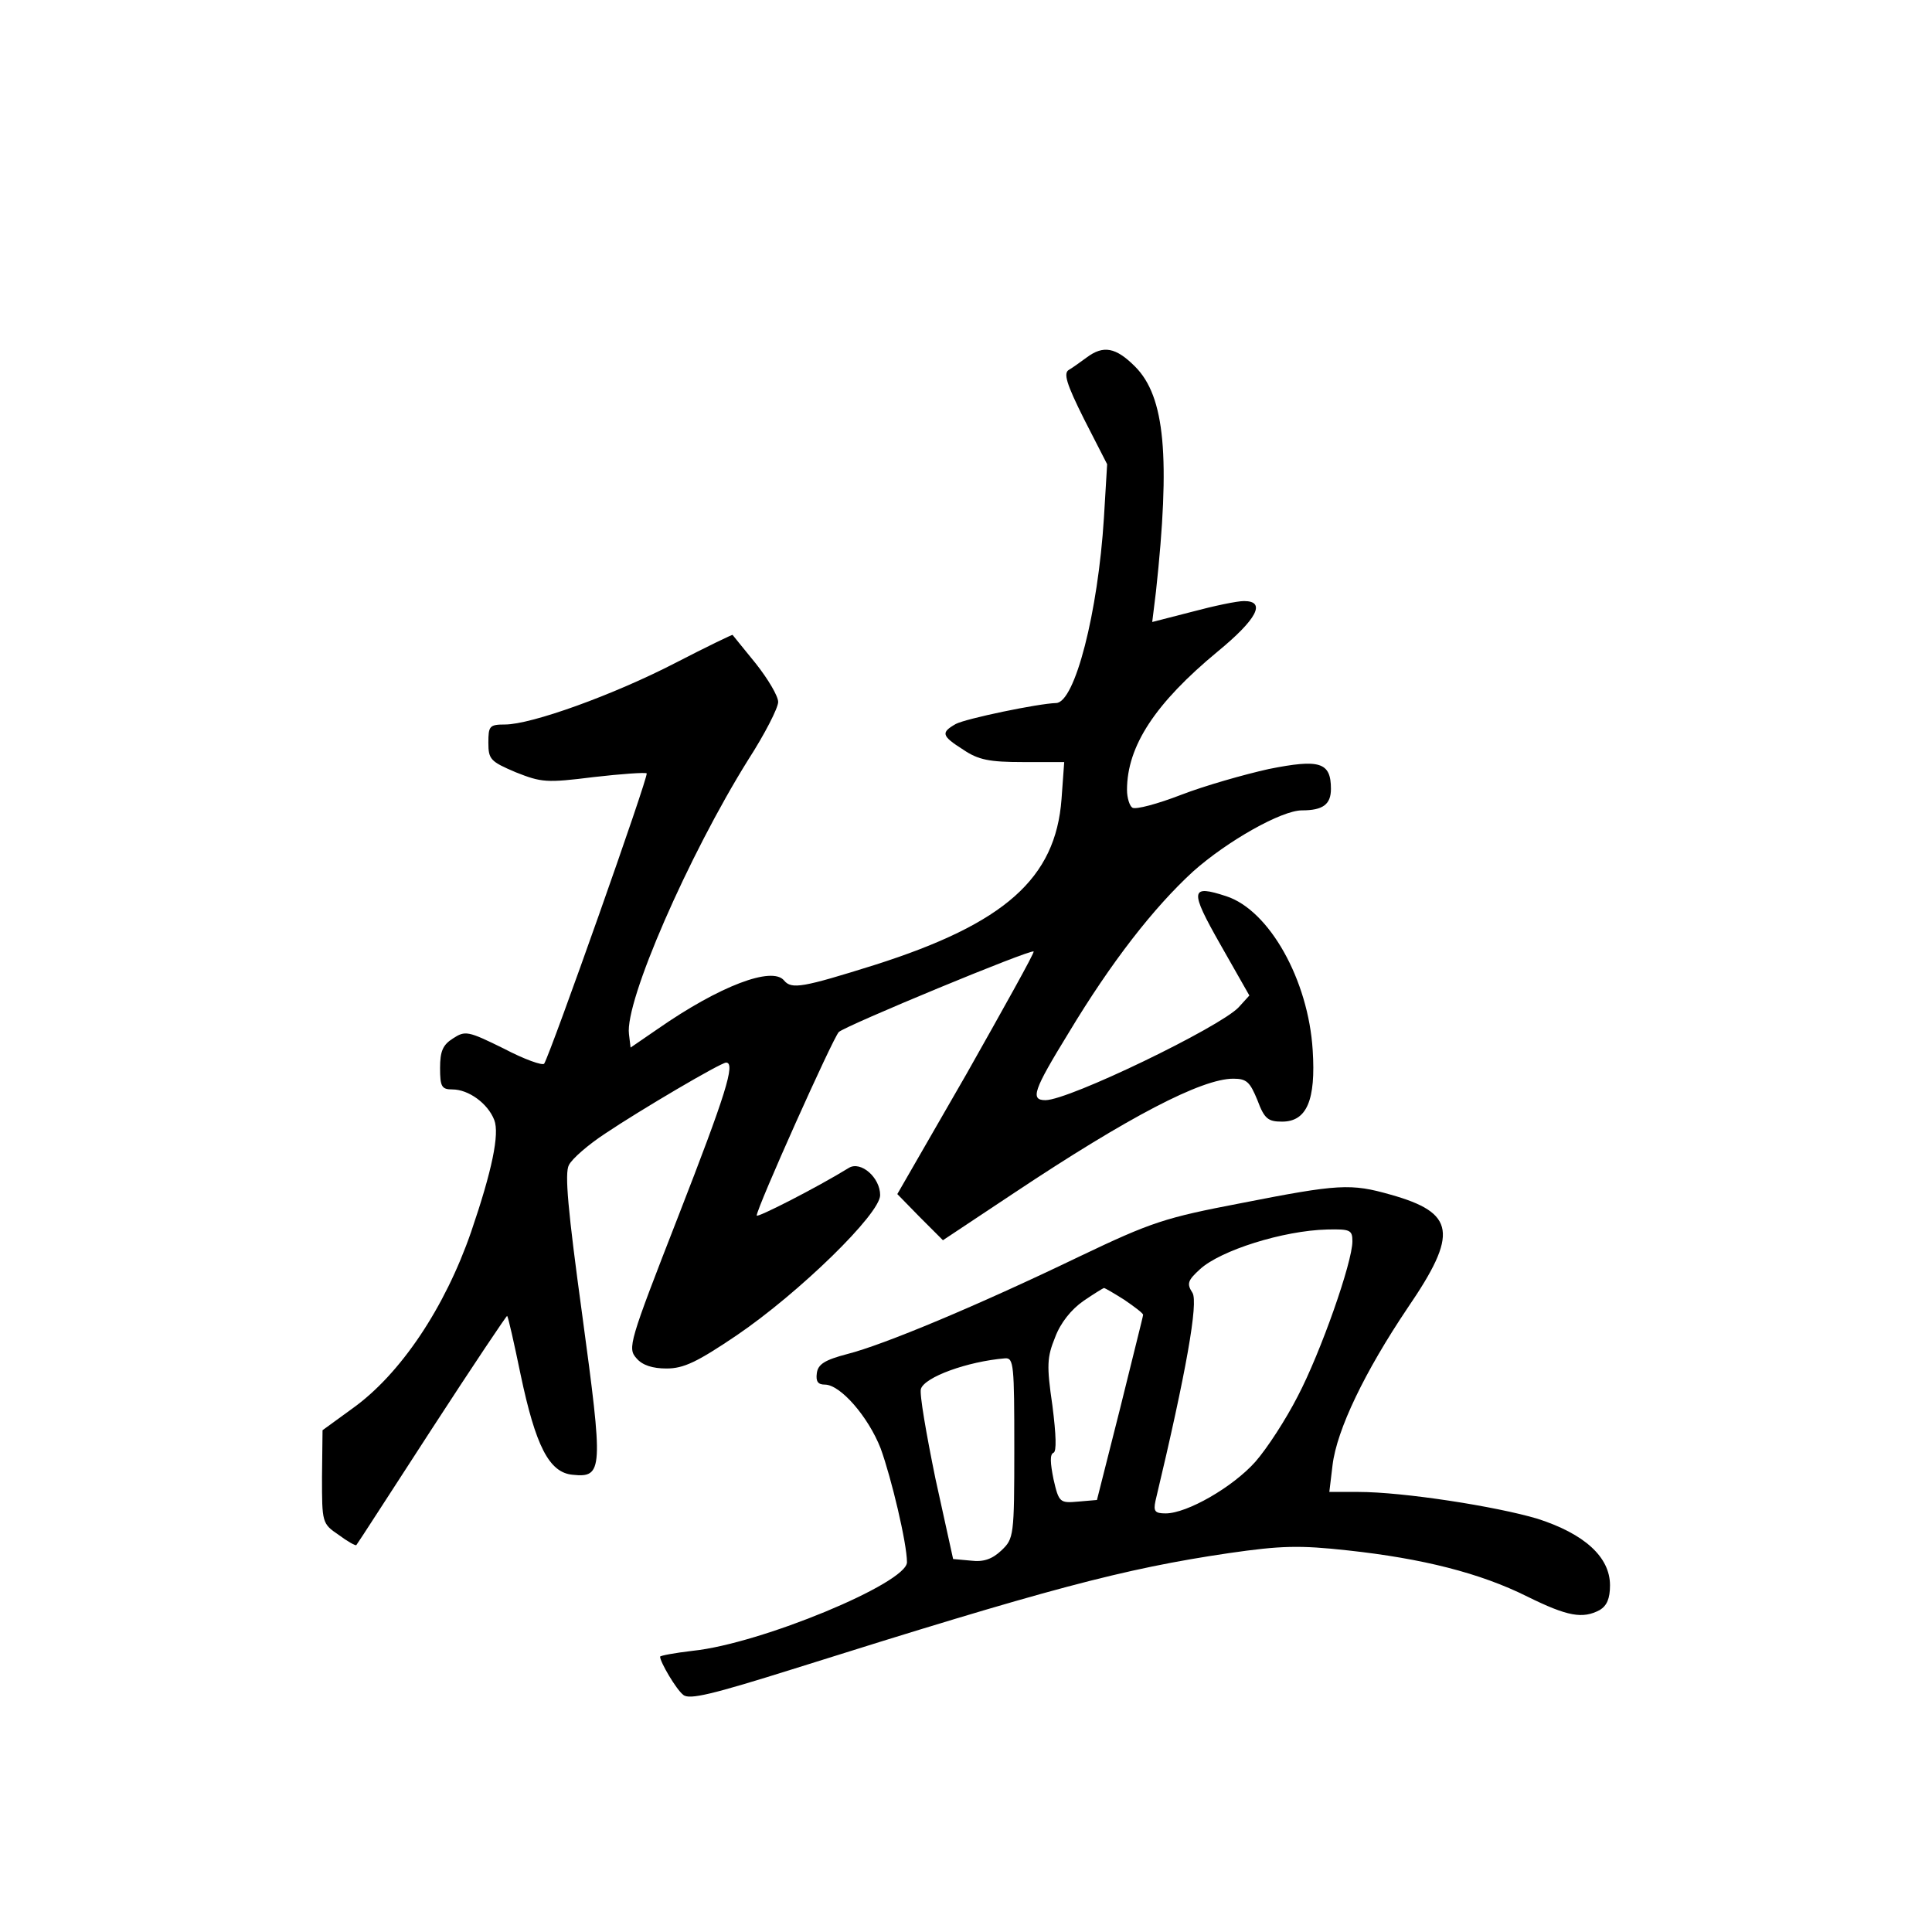 <?xml version="1.0" standalone="no"?>
<!DOCTYPE svg PUBLIC "-//W3C//DTD SVG 20010904//EN"
 "http://www.w3.org/TR/2001/REC-SVG-20010904/DTD/svg10.dtd">
<svg version="1.0" xmlns="http://www.w3.org/2000/svg"
 width="360pt" height="360pt" viewBox="0 0 360 360"
 preserveAspectRatio="xMidYMid meet">
<g transform="translate(0,360) scale(0.1,-0.1)"
fill="#000000" stroke="none">
<path d="M2025 2934 c-11 -8 -26 -19 -33 -23 -11 -6 -5 -26 28 -92 l43 -84 -6
-100 c-11 -176 -54 -344 -89 -345 -34 -1 -168 -29 -187 -39 -28 -16 -27 -22
14 -48 28 -19 49 -23 111 -23 l77 0 -5 -69 c-11 -148 -106 -232 -348 -309
-134 -42 -155 -46 -169 -29 -22 27 -120 -10 -235 -90 l-51 -35 -3 25 c-8 61
111 333 222 511 31 48 56 97 56 108 0 11 -19 43 -42 72 -23 28 -42 52 -43 53
0 1 -48 -22 -106 -52 -116 -60 -269 -115 -318 -115 -29 0 -31 -3 -31 -34 0
-31 4 -35 51 -55 48 -19 57 -20 145 -9 52 6 96 9 99 7 4 -5 -178 -519 -191
-541 -3 -4 -37 8 -75 28 -67 33 -72 34 -95 19 -19 -12 -24 -24 -24 -55 0 -35
3 -40 23 -40 30 0 66 -26 78 -57 10 -26 -4 -94 -43 -208 -49 -142 -132 -266
-222 -330 l-55 -40 -1 -87 c0 -85 0 -87 31 -108 16 -12 32 -21 33 -19 2 2 65
100 141 217 76 117 139 211 140 210 2 -2 13 -51 25 -109 28 -133 53 -183 97
-187 57 -6 57 9 18 297 -27 197 -33 265 -25 280 6 12 36 38 68 59 64 43 215
132 225 132 18 0 -1 -60 -89 -286 -92 -236 -95 -246 -78 -265 11 -13 30 -19
56 -19 32 0 57 12 131 62 116 79 267 226 267 261 0 33 -36 64 -58 51 -60 -37
-172 -94 -172 -89 0 14 142 331 153 342 13 12 358 155 363 150 2 -2 -55 -104
-125 -228 l-129 -224 42 -43 43 -43 134 89 c212 141 348 212 407 212 25 0 31
-6 45 -40 13 -35 20 -40 46 -40 46 0 63 40 57 133 -8 131 -81 261 -161 287
-67 22 -69 12 -11 -90 l54 -95 -20 -22 c-35 -37 -316 -173 -360 -173 -29 0
-22 19 43 125 80 133 159 234 232 301 64 57 165 114 203 114 39 0 54 11 54 40
0 50 -21 56 -116 37 -45 -10 -119 -31 -163 -48 -44 -17 -85 -28 -91 -24 -5 3
-10 18 -10 33 0 82 53 162 169 258 73 60 91 94 49 94 -13 0 -56 -9 -97 -20
l-74 -19 7 57 c27 250 17 363 -39 419 -36 36 -59 40 -90 17z"/>
<path d="M2312 1358 c-141 -27 -166 -35 -300 -99 -193 -93 -366 -165 -433
-182 -42 -11 -55 -19 -57 -36 -2 -15 2 -21 15 -21 29 0 81 -60 104 -119 20
-55 49 -177 49 -212 0 -39 -273 -152 -399 -165 -34 -4 -61 -9 -61 -11 0 -10
30 -61 43 -71 11 -10 55 1 208 49 470 148 612 186 809 215 97 14 131 15 222 5
138 -15 246 -42 334 -86 75 -37 103 -42 135 -25 13 8 19 21 19 46 0 53 -48 96
-135 124 -77 23 -250 50 -334 50 l-54 0 6 50 c8 66 60 174 140 293 95 139 89
177 -32 211 -74 21 -96 20 -279 -16z m208 -71 c0 -39 -59 -207 -102 -289 -22
-43 -57 -97 -79 -122 -42 -47 -127 -96 -167 -96 -20 0 -23 4 -19 23 58 243 80
370 69 388 -11 17 -9 23 14 44 38 35 155 72 237 74 43 1 47 -1 47 -22z m-425
-109 c19 -13 35 -25 35 -28 0 -3 -20 -81 -43 -175 l-43 -170 -35 -3 c-34 -3
-36 -2 -46 42 -6 30 -7 46 0 49 6 2 5 33 -2 88 -11 75 -10 90 5 127 10 27 30
52 53 68 19 13 37 24 38 24 2 0 19 -10 38 -22z m-205 -276 c0 -165 -1 -169
-24 -191 -17 -16 -33 -22 -57 -19 l-33 3 -33 150 c-17 83 -30 158 -27 167 7
22 86 51 157 57 16 1 17 -13 17 -167z"/>
</g>
</svg>

